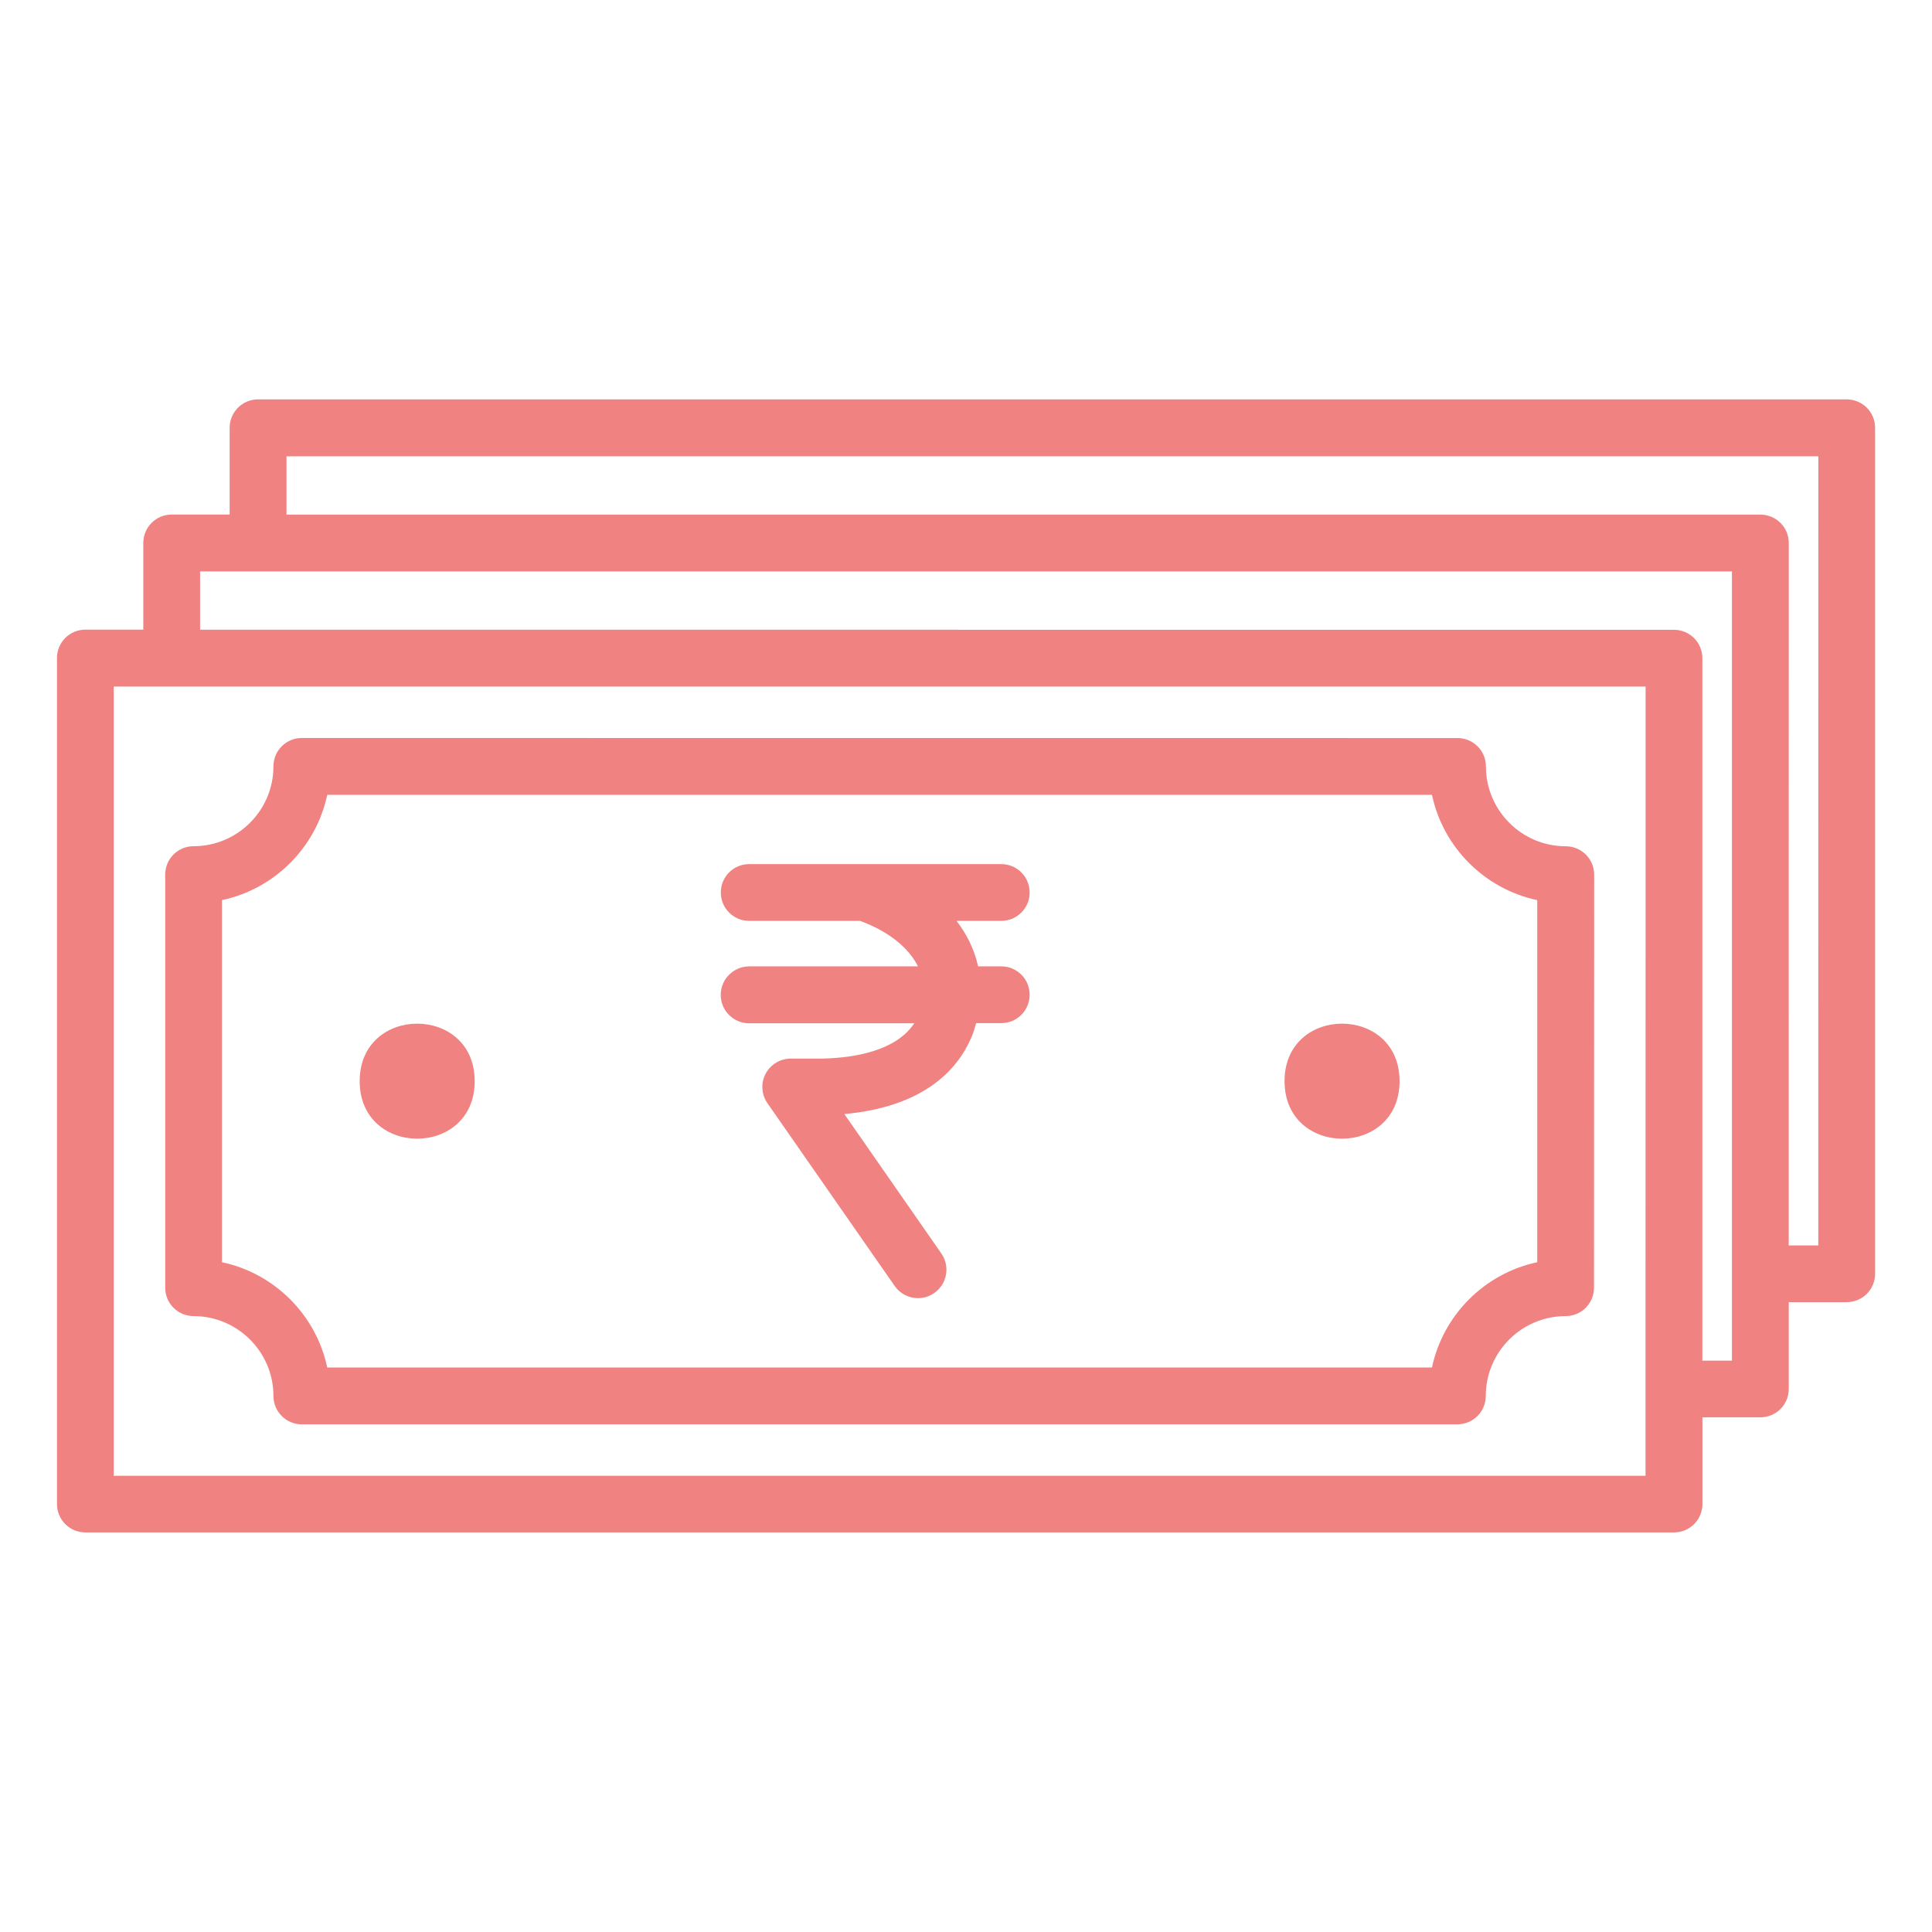 <?xml version="1.0" encoding="UTF-8"?>
<svg fill="#F08281" width="100pt" height="100pt" version="1.1" viewBox="0 0 100 100" xmlns="http://www.w3.org/2000/svg">
 <g>
  <path d="m95.586 20.672h-82.23c-0.812 0-1.469 0.66-1.469 1.469v4.492h-3c-0.812 0-1.469 0.656-1.469 1.469v4.488h-3c-0.812 0-1.469 0.656-1.469 1.469v43.789c0 0.812 0.656 1.469 1.469 1.469h82.23c0.812 0 1.469-0.656 1.469-1.469v-4.488h3c0.812 0 1.469-0.656 1.469-1.469v-4.492h3c0.812 0 1.469-0.656 1.469-1.469v-43.785c0-0.812-0.656-1.473-1.469-1.473zm-10.414 55.715h-79.285v-40.852h79.289zm4.473-5.961h-1.531v-36.359c0-0.812-0.656-1.469-1.469-1.469l-76.289-0.004v-3.019h79.289zm4.469-5.961h-1.531l0.004-36.359c0-0.812-0.656-1.469-1.469-1.469h-76.289v-3.019h79.289z"/>
  <path d="m10.02 68.121c2.277 0 4.133 1.855 4.133 4.133 0 0.812 0.656 1.469 1.469 1.469h59.812c0.812 0 1.469-0.656 1.469-1.469 0-2.277 1.855-4.133 4.133-4.133 0.812 0 1.469-0.656 1.469-1.469l0.008-21.379c0-0.812-0.656-1.469-1.469-1.469-2.277 0-4.133-1.855-4.133-4.133 0-0.812-0.656-1.469-1.469-1.469l-59.82-0.004c-0.812 0-1.469 0.656-1.469 1.469 0 2.277-1.855 4.133-4.133 4.133-0.812 0-1.469 0.656-1.469 1.469v21.375c-0.004 0.816 0.656 1.477 1.469 1.477zm1.469-21.531c2.723-0.578 4.871-2.727 5.449-5.449h57.18c0.578 2.723 2.727 4.871 5.449 5.449v18.742c-2.723 0.578-4.871 2.727-5.449 5.449h-57.18c-0.578-2.723-2.727-4.871-5.449-5.449z"/>
  <path d="m37.305 51.496c0 0.812 0.656 1.469 1.469 1.469h8.547c-0.934 1.418-3.062 1.789-4.75 1.828h-1.641c-0.547 0-1.051 0.305-1.305 0.789s-0.215 1.07 0.098 1.52l6.586 9.461c0.285 0.41 0.742 0.629 1.207 0.629 0.289 0 0.582-0.086 0.84-0.266 0.668-0.465 0.832-1.379 0.367-2.047l-5.019-7.215c4.168-0.383 5.879-2.336 6.578-3.977 0.102-0.238 0.176-0.484 0.242-0.73h1.301c0.812 0 1.469-0.656 1.469-1.469s-0.656-1.469-1.469-1.469h-1.199c-0.004-0.008-0.004-0.02-0.004-0.027-0.211-0.918-0.617-1.684-1.113-2.328h2.316c0.812 0 1.469-0.656 1.469-1.469s-0.656-1.469-1.469-1.469h-13.047c-0.812 0-1.469 0.656-1.469 1.469s0.656 1.469 1.469 1.469h5.734c0.527 0.184 2.285 0.895 3 2.356h-8.734c-0.812 0.004-1.473 0.66-1.473 1.477z"/>
  <path d="m24.57 55.961c0 3.969-5.953 3.969-5.953 0s5.953-3.969 5.953 0"/>
  <path d="m72.441 55.961c0 3.969-5.953 3.969-5.953 0s5.953-3.969 5.953 0"/>
 </g>
</svg>
